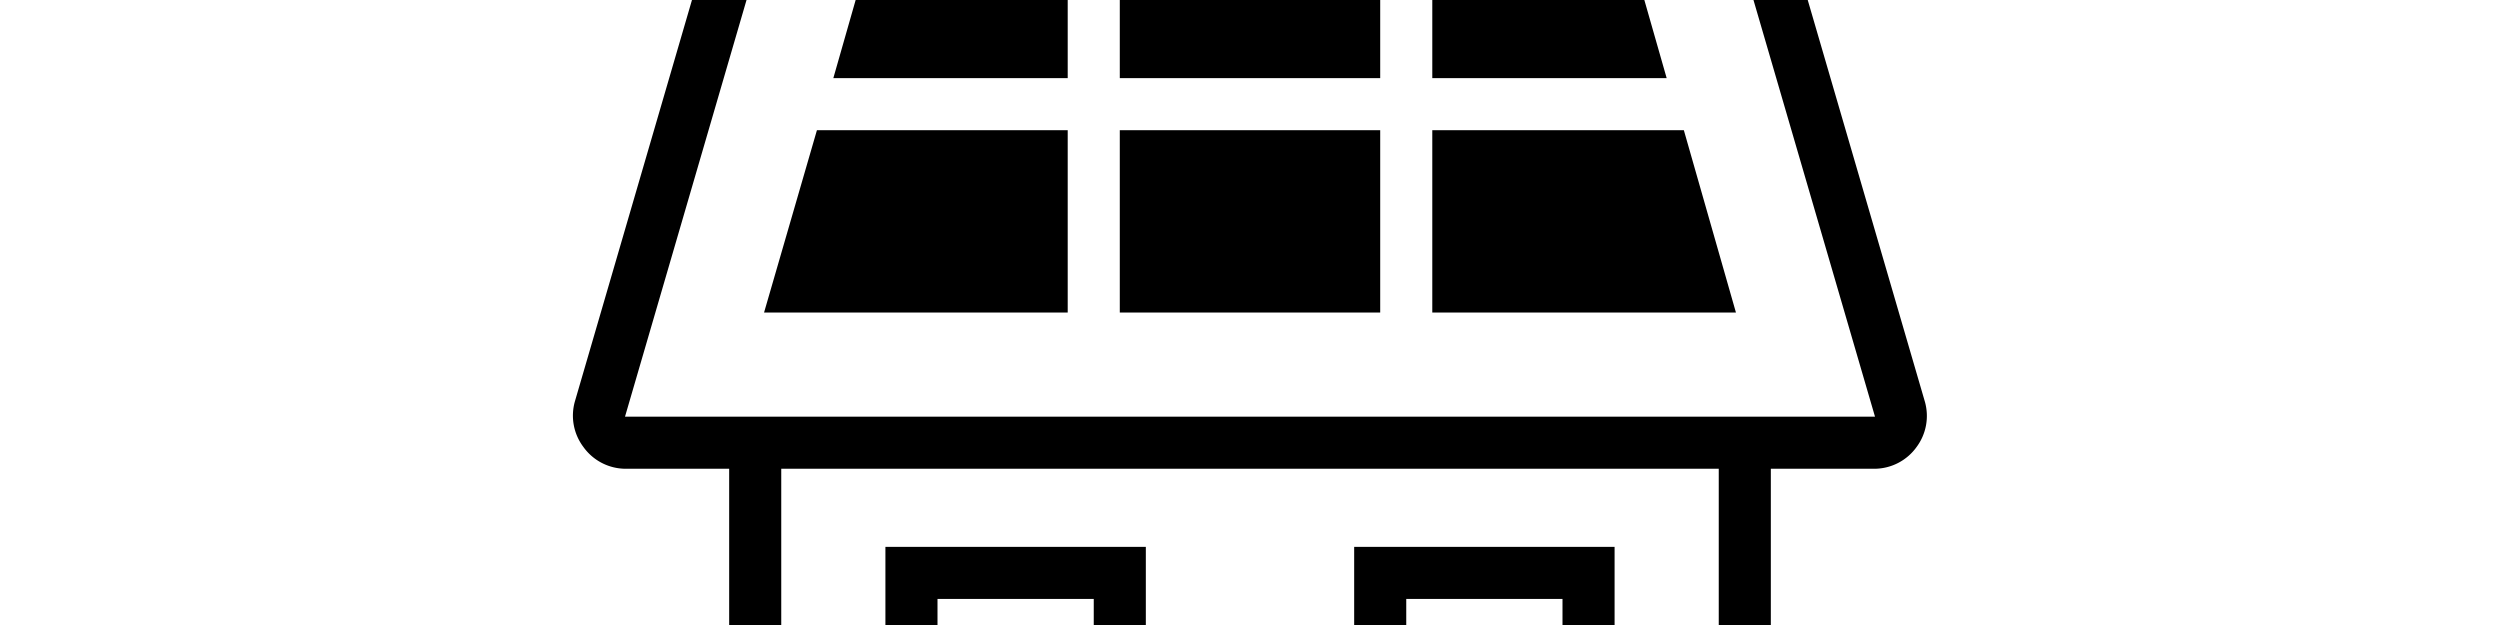 <svg width="4800" height="1200" viewBox="0 0 4800 1200" xmlns="http://www.w3.org/2000/svg"><path d="M3200 150h-450v-350h350l100 350zM1467 600h583V250h-481.5L1467 600zm133-450h450v-350h-350l-100 350zm1150 100v350h583l-100-350h-483zm-600 350h500V250h-500v350zm0-450h500v-350h-500v350zm50 1400h-500v-500h500v500zm-100-400h-300v300h300v-300zm1580-292a100 100 0 01-80 42h-200v750a150 150 0 01-150 150H1550a150 150 0 01-150-150V900h-200a100 100 0 01-80-42 100 100 0 01-16-88l350-1200a100 100 0 0196-70h1700a100 100 0 0196 72l350 1200a100 100 0 01-16 86zm-680 292h-300v550h300v-550zm300-250H1500v750a50 50 0 0050 50h1050v-650h500v650h150a50 50 0 0050-50V900zm300-100L3250-400H1550L1200 800h2400z" fill-rule="evenodd"/></svg>